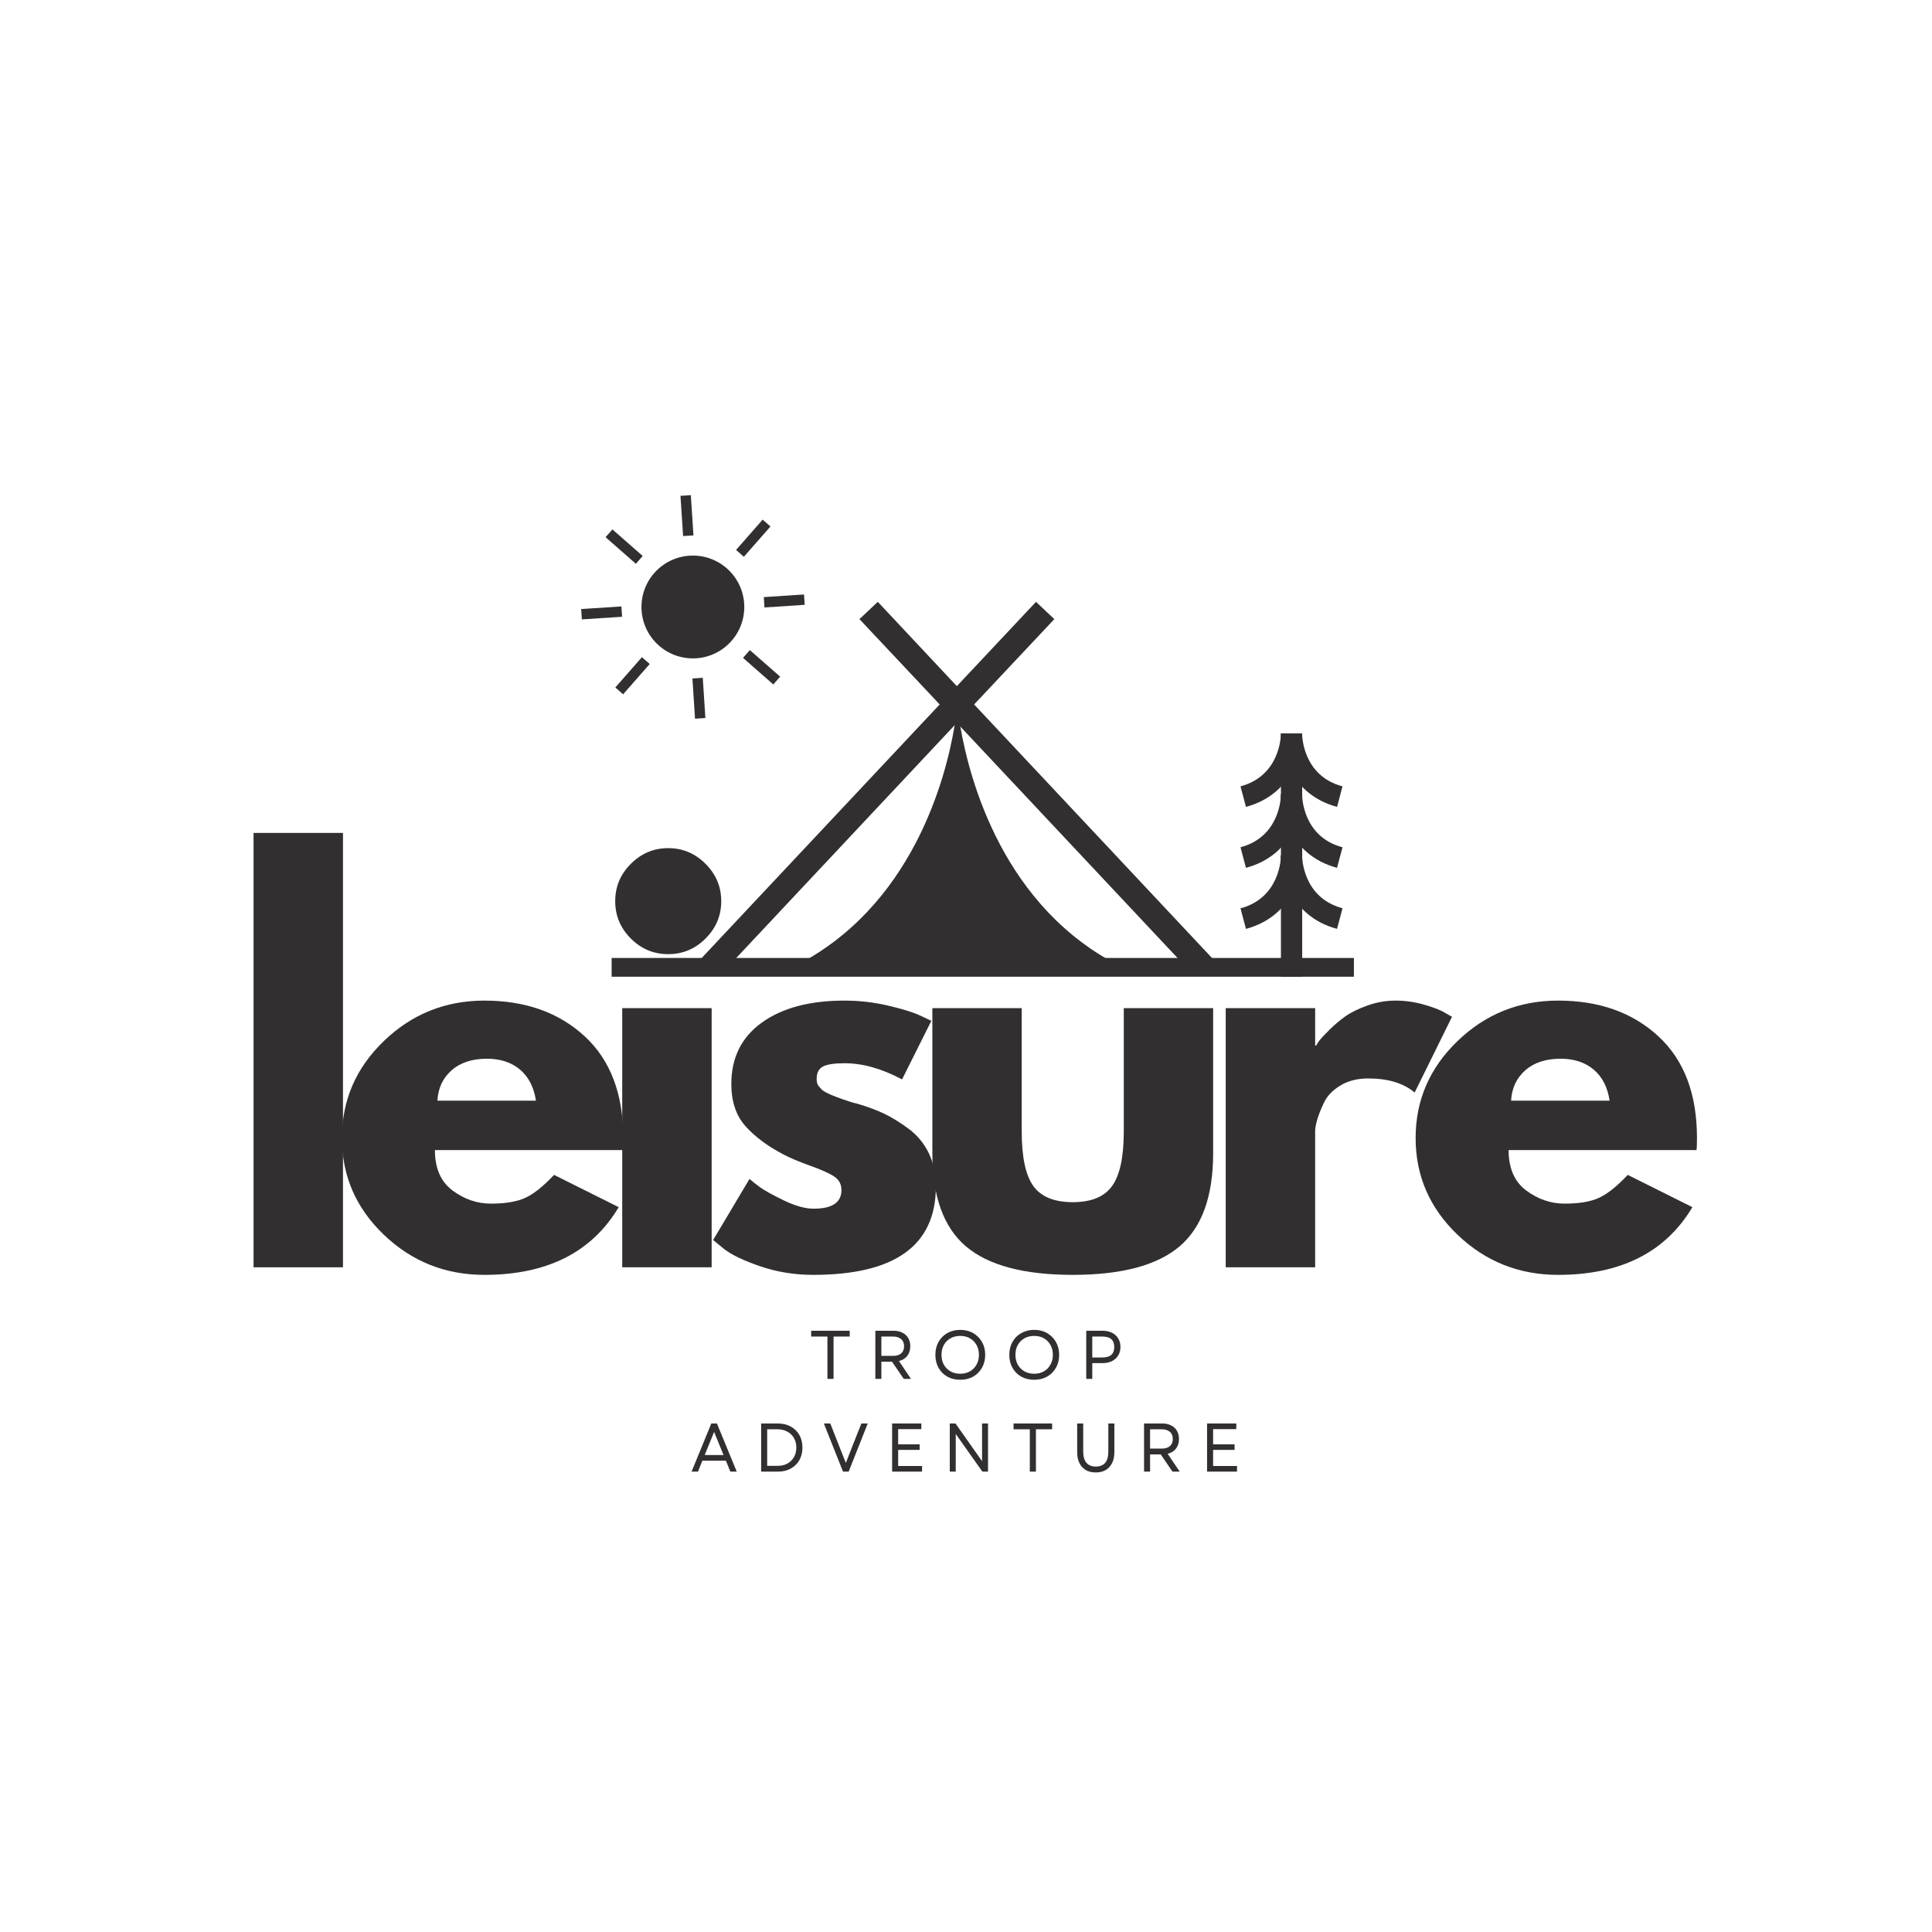 <svg xmlns="http://www.w3.org/2000/svg" xmlns:xlink="http://www.w3.org/1999/xlink" width="500" zoomAndPan="magnify" viewBox="0 0 375 375" height="500" preserveAspectRatio="xMidYMid meet" version="1.0"><defs><g/><clipPath id="3e1e2695f9"><path d="M 248 144 L 253 144 L 253 189.859 L 248 189.859 Z M 248 144 " clip-rule="nonzero"/></clipPath><clipPath id="a476001754"><path d="M 118 185 L 262.797 185 L 262.797 189.859 L 118 189.859 Z M 118 185 " clip-rule="nonzero"/></clipPath><clipPath id="6f1c46ef0d"><path d="M 112.797 117 L 121 117 L 121 121 L 112.797 121 Z M 112.797 117 " clip-rule="nonzero"/></clipPath><clipPath id="41ac1c5f64"><path d="M 132 96.109 L 135 96.109 L 135 105 L 132 105 Z M 132 96.109 " clip-rule="nonzero"/></clipPath></defs><g fill="#322f30" fill-opacity="1"><g transform="translate(43.339, 245.982)"><g><path d="M 5.875 0 L 5.875 -84.312 L 23.234 -84.312 L 23.234 0 Z M 5.875 0 "/></g></g></g><g fill="#322f30" fill-opacity="1"><g transform="translate(64.12, 245.982)"><g><path d="M 56.766 -22.75 L 20.297 -22.75 C 20.297 -19.219 21.438 -16.602 23.719 -14.906 C 26.008 -13.207 28.492 -12.359 31.172 -12.359 C 33.984 -12.359 36.207 -12.734 37.844 -13.484 C 39.477 -14.234 41.336 -15.719 43.422 -17.938 L 55.969 -11.672 C 50.75 -2.91 42.062 1.469 29.906 1.469 C 22.32 1.469 15.816 -1.125 10.391 -6.312 C 4.961 -11.508 2.25 -17.77 2.25 -25.094 C 2.25 -32.414 4.961 -38.691 10.391 -43.922 C 15.816 -49.148 22.32 -51.766 29.906 -51.766 C 37.875 -51.766 44.359 -49.457 49.359 -44.844 C 54.359 -40.238 56.859 -33.656 56.859 -25.094 C 56.859 -23.914 56.828 -23.133 56.766 -22.75 Z M 20.781 -32.344 L 39.906 -32.344 C 39.508 -34.957 38.477 -36.969 36.812 -38.375 C 35.145 -39.781 33.004 -40.484 30.391 -40.484 C 27.516 -40.484 25.227 -39.734 23.531 -38.234 C 21.832 -36.734 20.914 -34.77 20.781 -32.344 Z M 20.781 -32.344 "/></g></g></g><g fill="#322f30" fill-opacity="1"><g transform="translate(114.897, 245.982)"><g><path d="M 7.547 -78.312 C 9.578 -80.344 11.992 -81.359 14.797 -81.359 C 17.609 -81.359 20.023 -80.344 22.047 -78.312 C 24.078 -76.289 25.094 -73.875 25.094 -71.062 C 25.094 -68.258 24.078 -65.844 22.047 -63.812 C 20.023 -61.789 17.609 -60.781 14.797 -60.781 C 11.992 -60.781 9.578 -61.789 7.547 -63.812 C 5.523 -65.844 4.516 -68.258 4.516 -71.062 C 4.516 -73.875 5.523 -76.289 7.547 -78.312 Z M 5.875 -50.297 L 5.875 0 L 23.234 0 L 23.234 -50.297 Z M 5.875 -50.297 "/></g></g></g><g fill="#322f30" fill-opacity="1"><g transform="translate(136.168, 245.982)"><g><path d="M 27.75 -51.766 C 30.625 -51.766 33.461 -51.438 36.266 -50.781 C 39.078 -50.125 41.172 -49.469 42.547 -48.812 L 44.609 -47.844 L 38.922 -36.469 C 34.992 -38.562 31.27 -39.609 27.75 -39.609 C 25.781 -39.609 24.383 -39.395 23.562 -38.969 C 22.75 -38.539 22.344 -37.738 22.344 -36.562 C 22.344 -36.301 22.375 -36.039 22.438 -35.781 C 22.508 -35.52 22.645 -35.273 22.844 -35.047 C 23.039 -34.816 23.219 -34.617 23.375 -34.453 C 23.539 -34.297 23.816 -34.117 24.203 -33.922 C 24.598 -33.723 24.91 -33.57 25.141 -33.469 C 25.367 -33.375 25.742 -33.227 26.266 -33.031 C 26.797 -32.844 27.191 -32.695 27.453 -32.594 C 27.711 -32.5 28.148 -32.352 28.766 -32.156 C 29.391 -31.957 29.863 -31.828 30.188 -31.766 C 32.219 -31.172 33.984 -30.516 35.484 -29.797 C 36.984 -29.078 38.566 -28.098 40.234 -26.859 C 41.898 -25.617 43.191 -24.051 44.109 -22.156 C 45.023 -20.258 45.484 -18.102 45.484 -15.688 C 45.484 -4.25 37.547 1.469 21.672 1.469 C 18.066 1.469 14.645 0.914 11.406 -0.188 C 8.176 -1.301 5.844 -2.414 4.406 -3.531 L 2.25 -5.297 L 9.312 -17.156 C 9.832 -16.695 10.516 -16.156 11.359 -15.531 C 12.211 -14.914 13.75 -14.066 15.969 -12.984 C 18.195 -11.91 20.129 -11.375 21.766 -11.375 C 25.359 -11.375 27.156 -12.582 27.156 -15 C 27.156 -16.113 26.695 -16.977 25.781 -17.594 C 24.863 -18.219 23.312 -18.922 21.125 -19.703 C 18.938 -20.484 17.223 -21.203 15.984 -21.859 C 12.848 -23.492 10.363 -25.336 8.531 -27.391 C 6.695 -29.453 5.781 -32.18 5.781 -35.578 C 5.781 -40.68 7.754 -44.656 11.703 -47.5 C 15.66 -50.344 21.008 -51.766 27.75 -51.766 Z M 27.75 -51.766 "/></g></g></g><g fill="#322f30" fill-opacity="1"><g transform="translate(176.064, 245.982)"><g><path d="M 22.25 -50.297 L 22.25 -26.375 C 22.25 -21.406 23 -17.875 24.5 -15.781 C 26.008 -13.688 28.562 -12.641 32.156 -12.641 C 35.75 -12.641 38.297 -13.688 39.797 -15.781 C 41.305 -17.875 42.062 -21.406 42.062 -26.375 L 42.062 -50.297 L 59.406 -50.297 L 59.406 -22.156 C 59.406 -13.789 57.234 -7.758 52.891 -4.062 C 48.547 -0.375 41.633 1.469 32.156 1.469 C 22.676 1.469 15.766 -0.375 11.422 -4.062 C 7.078 -7.758 4.906 -13.789 4.906 -22.156 L 4.906 -50.297 Z M 22.25 -50.297 "/></g></g></g><g fill="#322f30" fill-opacity="1"><g transform="translate(232.037, 245.982)"><g><path d="M 5.875 0 L 5.875 -50.297 L 23.234 -50.297 L 23.234 -43.031 L 23.422 -43.031 C 23.555 -43.289 23.77 -43.617 24.062 -44.016 C 24.363 -44.41 25.004 -45.098 25.984 -46.078 C 26.961 -47.055 28.004 -47.938 29.109 -48.719 C 30.223 -49.5 31.66 -50.203 33.422 -50.828 C 35.191 -51.453 36.992 -51.766 38.828 -51.766 C 40.711 -51.766 42.57 -51.5 44.406 -50.969 C 46.238 -50.445 47.578 -49.926 48.422 -49.406 L 49.797 -48.625 L 42.547 -33.922 C 40.391 -35.742 37.383 -36.656 33.531 -36.656 C 31.438 -36.656 29.633 -36.195 28.125 -35.281 C 26.625 -34.375 25.562 -33.266 24.938 -31.953 C 24.32 -30.648 23.883 -29.539 23.625 -28.625 C 23.363 -27.707 23.234 -26.988 23.234 -26.469 L 23.234 0 Z M 5.875 0 "/></g></g></g><g fill="#322f30" fill-opacity="1"><g transform="translate(272.522, 245.982)"><g><path d="M 56.766 -22.75 L 20.297 -22.75 C 20.297 -19.219 21.438 -16.602 23.719 -14.906 C 26.008 -13.207 28.492 -12.359 31.172 -12.359 C 33.984 -12.359 36.207 -12.734 37.844 -13.484 C 39.477 -14.234 41.336 -15.719 43.422 -17.938 L 55.969 -11.672 C 50.75 -2.91 42.062 1.469 29.906 1.469 C 22.32 1.469 15.816 -1.125 10.391 -6.312 C 4.961 -11.508 2.25 -17.77 2.25 -25.094 C 2.25 -32.414 4.961 -38.691 10.391 -43.922 C 15.816 -49.148 22.32 -51.766 29.906 -51.766 C 37.875 -51.766 44.359 -49.457 49.359 -44.844 C 54.359 -40.238 56.859 -33.656 56.859 -25.094 C 56.859 -23.914 56.828 -23.133 56.766 -22.75 Z M 20.781 -32.344 L 39.906 -32.344 C 39.508 -34.957 38.477 -36.969 36.812 -38.375 C 35.145 -39.781 33.004 -40.484 30.391 -40.484 C 27.516 -40.484 25.227 -39.734 23.531 -38.234 C 21.832 -36.734 20.914 -34.77 20.781 -32.344 Z M 20.781 -32.344 "/></g></g></g><g clip-path="url(#3e1e2695f9)"><path fill="#322f30" d="M 248.629 144.703 L 252.754 144.703 L 252.754 189.602 L 248.629 189.602 Z M 248.629 144.703 " fill-opacity="1" fill-rule="nonzero"/></g><path fill="#322f30" d="M 259.52 156.613 C 255.008 155.414 251.695 152.547 249.906 148.34 C 248.586 145.23 248.605 142.445 248.605 142.344 L 252.734 142.387 L 250.66 142.367 L 252.734 142.387 C 252.734 142.711 252.812 150.578 260.578 152.629 Z M 259.52 156.613 " fill-opacity="1" fill-rule="nonzero"/><path fill="#322f30" d="M 259.52 168.441 C 255.008 167.242 251.695 164.379 249.906 160.172 C 248.586 157.059 248.605 154.277 248.605 154.176 L 252.734 154.215 L 250.66 154.195 L 252.734 154.215 C 252.734 154.539 252.812 162.406 260.578 164.457 Z M 259.52 168.441 " fill-opacity="1" fill-rule="nonzero"/><path fill="#322f30" d="M 259.52 180.293 C 255.008 179.094 251.695 176.227 249.906 172.02 C 248.586 168.91 248.605 166.125 248.605 166.023 L 252.734 166.043 C 252.734 166.367 252.812 174.234 260.578 176.289 Z M 259.52 180.293 " fill-opacity="1" fill-rule="nonzero"/><path fill="#322f30" d="M 241.84 156.613 L 240.781 152.629 C 248.547 150.555 248.629 142.711 248.629 142.387 L 252.754 142.367 C 252.754 142.488 252.773 145.273 251.453 148.363 C 249.684 152.547 246.352 155.414 241.84 156.613 Z M 241.84 156.613 " fill-opacity="1" fill-rule="nonzero"/><path fill="#322f30" d="M 241.84 168.441 L 240.781 164.457 C 248.547 162.387 248.629 154.539 248.629 154.215 L 252.754 154.195 C 252.754 154.316 252.773 157.102 251.453 160.191 C 249.684 164.398 246.352 167.242 241.84 168.441 Z M 241.84 168.441 " fill-opacity="1" fill-rule="nonzero"/><path fill="#322f30" d="M 241.84 180.293 L 240.781 176.309 C 248.547 174.234 248.629 166.391 248.629 166.062 L 252.754 166.043 C 252.754 166.164 252.773 168.949 251.453 172.039 C 249.684 176.227 246.352 179.094 241.84 180.293 Z M 241.84 180.293 " fill-opacity="1" fill-rule="nonzero"/><path fill="#322f30" d="M 217.898 187.77 L 153.773 187.77 C 177.207 176.227 183.652 150.758 185.297 140.781 C 185.336 140.516 185.379 140.254 185.418 140.008 C 185.742 137.895 185.824 136.656 185.824 136.656 C 185.824 136.656 185.906 137.812 186.211 139.805 C 186.273 140.191 186.332 140.617 186.414 141.086 C 188.164 151.246 194.707 176.328 217.898 187.77 Z M 217.898 187.77 " fill-opacity="1" fill-rule="nonzero"/><path fill="#322f30" d="M 204.645 120.172 L 189.078 136.734 L 186.23 139.785 L 185.723 140.312 L 185.297 140.762 L 141.191 187.77 L 134.484 187.77 L 182.391 136.734 L 185.723 133.18 L 201.09 116.816 Z M 204.645 120.172 " fill-opacity="1" fill-rule="nonzero"/><path fill="#322f30" d="M 236.961 187.77 L 230.273 187.77 L 186.434 141.066 L 185.723 140.312 L 185.418 139.988 L 182.391 136.734 L 166.82 120.172 L 170.379 116.816 L 185.723 133.18 L 189.078 136.734 Z M 236.961 187.77 " fill-opacity="1" fill-rule="nonzero"/><g clip-path="url(#a476001754)"><path fill="#322f30" d="M 118.715 185.941 L 262.793 185.941 L 262.793 189.578 L 118.715 189.578 Z M 118.715 185.941 " fill-opacity="1" fill-rule="nonzero"/></g><path fill="#322f30" d="M 144.465 117.812 C 144.465 118.469 144.402 119.117 144.273 119.762 C 144.145 120.402 143.957 121.027 143.707 121.633 C 143.453 122.238 143.148 122.812 142.785 123.359 C 142.418 123.902 142.004 124.406 141.543 124.871 C 141.078 125.332 140.574 125.746 140.031 126.113 C 139.484 126.477 138.91 126.781 138.305 127.035 C 137.699 127.285 137.074 127.473 136.434 127.602 C 135.789 127.73 135.141 127.793 134.484 127.793 C 133.832 127.793 133.18 127.73 132.539 127.602 C 131.895 127.473 131.273 127.285 130.668 127.035 C 130.062 126.781 129.488 126.477 128.941 126.113 C 128.398 125.746 127.895 125.332 127.43 124.871 C 126.965 124.406 126.551 123.902 126.188 123.359 C 125.824 122.812 125.516 122.238 125.266 121.633 C 125.016 121.027 124.824 120.402 124.699 119.762 C 124.57 119.117 124.508 118.469 124.508 117.812 C 124.508 117.16 124.57 116.508 124.699 115.867 C 124.824 115.223 125.016 114.602 125.266 113.996 C 125.516 113.391 125.824 112.816 126.188 112.27 C 126.551 111.727 126.965 111.223 127.43 110.758 C 127.895 110.293 128.398 109.879 128.941 109.516 C 129.488 109.152 130.062 108.844 130.668 108.594 C 131.273 108.344 131.895 108.152 132.539 108.027 C 133.18 107.898 133.832 107.836 134.484 107.836 C 135.141 107.836 135.789 107.898 136.434 108.027 C 137.074 108.152 137.699 108.344 138.305 108.594 C 138.91 108.844 139.484 109.152 140.031 109.516 C 140.574 109.879 141.078 110.293 141.543 110.758 C 142.004 111.223 142.418 111.727 142.785 112.27 C 143.148 112.816 143.453 113.391 143.707 113.996 C 143.957 114.602 144.145 115.223 144.273 115.867 C 144.402 116.508 144.465 117.16 144.465 117.812 Z M 144.465 117.812 " fill-opacity="1" fill-rule="nonzero"/><path fill="#322f30" d="M 119.434 133.438 L 124.598 127.555 L 126.109 128.883 L 120.945 134.762 Z M 119.434 133.438 " fill-opacity="1" fill-rule="nonzero"/><g clip-path="url(#6f1c46ef0d)"><path fill="#322f30" d="M 112.805 118.215 L 120.613 117.707 L 120.746 119.715 L 112.938 120.223 Z M 112.805 118.215 " fill-opacity="1" fill-rule="nonzero"/></g><path fill="#322f30" d="M 117.539 104.266 L 118.867 102.754 L 124.75 107.918 L 123.422 109.43 Z M 117.539 104.266 " fill-opacity="1" fill-rule="nonzero"/><g clip-path="url(#41ac1c5f64)"><path fill="#322f30" d="M 132.082 96.242 L 134.09 96.113 L 134.598 103.922 L 132.59 104.051 Z M 132.082 96.242 " fill-opacity="1" fill-rule="nonzero"/></g><path fill="#322f30" d="M 142.871 106.742 L 148.031 100.863 L 149.547 102.191 L 144.383 108.07 Z M 142.871 106.742 " fill-opacity="1" fill-rule="nonzero"/><path fill="#322f30" d="M 148.254 115.898 L 156.059 115.387 L 156.191 117.395 L 148.383 117.906 Z M 148.254 115.898 " fill-opacity="1" fill-rule="nonzero"/><path fill="#322f30" d="M 144.219 127.691 L 145.543 126.18 L 151.426 131.34 L 150.098 132.852 Z M 144.219 127.691 " fill-opacity="1" fill-rule="nonzero"/><path fill="#322f30" d="M 134.398 131.691 L 136.406 131.559 L 136.914 139.367 L 134.906 139.496 Z M 134.398 131.691 " fill-opacity="1" fill-rule="nonzero"/><g fill="#322f30" fill-opacity="1"><g transform="translate(156.993, 267.642)"><g><path d="M 3.609 0 L 3.609 -8.219 L 0.453 -8.219 L 0.453 -9.344 L 7.938 -9.344 L 7.938 -8.219 L 4.797 -8.219 L 4.797 0 Z M 3.609 0 "/></g></g></g><g fill="#322f30" fill-opacity="1"><g transform="translate(168.544, 267.642)"><g><path d="M 1.359 0 L 1.359 -9.344 L 4.922 -9.344 C 5.566 -9.344 6.129 -9.219 6.609 -8.969 C 7.098 -8.727 7.473 -8.383 7.734 -7.938 C 8.004 -7.488 8.141 -6.957 8.141 -6.344 C 8.141 -5.582 7.941 -4.953 7.547 -4.453 C 7.16 -3.961 6.625 -3.633 5.938 -3.469 L 8.281 0 L 6.875 0 L 4.594 -3.344 L 2.531 -3.344 L 2.531 0 Z M 2.531 -4.469 L 4.797 -4.469 C 5.473 -4.469 6 -4.629 6.375 -4.953 C 6.75 -5.273 6.938 -5.738 6.938 -6.344 C 6.938 -6.938 6.75 -7.395 6.375 -7.719 C 6 -8.051 5.473 -8.219 4.797 -8.219 L 2.531 -8.219 Z M 2.531 -4.469 "/></g></g></g><g fill="#322f30" fill-opacity="1"><g transform="translate(180.775, 267.642)"><g><path d="M 5.609 0.172 C 4.66 0.172 3.82 -0.031 3.094 -0.438 C 2.363 -0.852 1.797 -1.426 1.391 -2.156 C 0.984 -2.883 0.781 -3.723 0.781 -4.672 C 0.781 -5.617 0.984 -6.453 1.391 -7.172 C 1.797 -7.898 2.363 -8.473 3.094 -8.891 C 3.82 -9.305 4.66 -9.516 5.609 -9.516 C 6.555 -9.516 7.391 -9.305 8.109 -8.891 C 8.836 -8.473 9.41 -7.898 9.828 -7.172 C 10.242 -6.453 10.453 -5.617 10.453 -4.672 C 10.453 -3.723 10.242 -2.883 9.828 -2.156 C 9.41 -1.426 8.836 -0.852 8.109 -0.438 C 7.391 -0.031 6.555 0.172 5.609 0.172 Z M 1.969 -4.672 C 1.969 -3.953 2.117 -3.316 2.422 -2.766 C 2.734 -2.211 3.16 -1.781 3.703 -1.469 C 4.254 -1.156 4.891 -1 5.609 -1 C 6.328 -1 6.957 -1.156 7.5 -1.469 C 8.039 -1.781 8.461 -2.211 8.766 -2.766 C 9.078 -3.316 9.234 -3.953 9.234 -4.672 C 9.234 -5.398 9.078 -6.035 8.766 -6.578 C 8.461 -7.129 8.039 -7.562 7.5 -7.875 C 6.957 -8.188 6.328 -8.344 5.609 -8.344 C 4.891 -8.344 4.254 -8.188 3.703 -7.875 C 3.16 -7.562 2.734 -7.129 2.422 -6.578 C 2.117 -6.035 1.969 -5.398 1.969 -4.672 Z M 1.969 -4.672 "/></g></g></g><g fill="#322f30" fill-opacity="1"><g transform="translate(195.127, 267.642)"><g><path d="M 5.609 0.172 C 4.66 0.172 3.82 -0.031 3.094 -0.438 C 2.363 -0.852 1.797 -1.426 1.391 -2.156 C 0.984 -2.883 0.781 -3.723 0.781 -4.672 C 0.781 -5.617 0.984 -6.453 1.391 -7.172 C 1.797 -7.898 2.363 -8.473 3.094 -8.891 C 3.82 -9.305 4.66 -9.516 5.609 -9.516 C 6.555 -9.516 7.391 -9.305 8.109 -8.891 C 8.836 -8.473 9.41 -7.898 9.828 -7.172 C 10.242 -6.453 10.453 -5.617 10.453 -4.672 C 10.453 -3.723 10.242 -2.883 9.828 -2.156 C 9.41 -1.426 8.836 -0.852 8.109 -0.438 C 7.391 -0.031 6.555 0.172 5.609 0.172 Z M 1.969 -4.672 C 1.969 -3.953 2.117 -3.316 2.422 -2.766 C 2.734 -2.211 3.16 -1.781 3.703 -1.469 C 4.254 -1.156 4.891 -1 5.609 -1 C 6.328 -1 6.957 -1.156 7.5 -1.469 C 8.039 -1.781 8.461 -2.211 8.766 -2.766 C 9.078 -3.316 9.234 -3.953 9.234 -4.672 C 9.234 -5.398 9.078 -6.035 8.766 -6.578 C 8.461 -7.129 8.039 -7.562 7.5 -7.875 C 6.957 -8.188 6.328 -8.344 5.609 -8.344 C 4.891 -8.344 4.254 -8.188 3.703 -7.875 C 3.16 -7.562 2.734 -7.129 2.422 -6.578 C 2.117 -6.035 1.969 -5.398 1.969 -4.672 Z M 1.969 -4.672 "/></g></g></g><g fill="#322f30" fill-opacity="1"><g transform="translate(209.479, 267.642)"><g><path d="M 1.359 0 L 1.359 -9.344 L 4.531 -9.344 C 5.227 -9.344 5.836 -9.211 6.359 -8.953 C 6.879 -8.691 7.281 -8.328 7.562 -7.859 C 7.852 -7.398 8 -6.848 8 -6.203 C 8 -5.566 7.852 -5.016 7.562 -4.547 C 7.281 -4.078 6.879 -3.711 6.359 -3.453 C 5.836 -3.191 5.227 -3.062 4.531 -3.062 L 2.531 -3.062 L 2.531 0 Z M 2.531 -4.156 L 4.5 -4.156 C 6.031 -4.156 6.797 -4.832 6.797 -6.188 C 6.797 -7.539 6.031 -8.219 4.5 -8.219 L 2.531 -8.219 Z M 2.531 -4.156 "/></g></g></g><g fill="#322f30" fill-opacity="1"><g transform="translate(134, 285.642)"><g><path d="M 0.234 0 L 4.062 -9.344 L 5.156 -9.344 L 9 0 L 7.766 0 L 6.891 -2.125 L 2.328 -2.125 L 1.484 0 Z M 2.781 -3.219 L 6.438 -3.219 L 4.609 -7.703 Z M 2.781 -3.219 "/></g></g></g><g fill="#322f30" fill-opacity="1"><g transform="translate(146.378, 285.642)"><g><path d="M 1.359 0 L 1.359 -9.344 L 4.594 -9.344 C 5.551 -9.344 6.391 -9.145 7.109 -8.75 C 7.828 -8.352 8.383 -7.805 8.781 -7.109 C 9.176 -6.41 9.375 -5.598 9.375 -4.672 C 9.375 -3.754 9.176 -2.941 8.781 -2.234 C 8.383 -1.535 7.828 -0.988 7.109 -0.594 C 6.391 -0.195 5.551 0 4.594 0 Z M 2.531 -1.125 L 4.594 -1.125 C 5.301 -1.125 5.922 -1.27 6.453 -1.562 C 6.992 -1.863 7.414 -2.281 7.719 -2.812 C 8.031 -3.344 8.188 -3.961 8.188 -4.672 C 8.188 -5.379 8.031 -6 7.719 -6.531 C 7.414 -7.062 6.988 -7.473 6.438 -7.766 C 5.895 -8.066 5.258 -8.219 4.531 -8.219 L 2.531 -8.219 Z M 2.531 -1.125 "/></g></g></g><g fill="#322f30" fill-opacity="1"><g transform="translate(159.677, 285.642)"><g><path d="M 3.953 0 L 0.234 -9.344 L 1.484 -9.344 L 3.031 -5.406 L 4.5 -1.688 L 5.953 -5.406 L 7.516 -9.344 L 8.75 -9.344 L 5.047 0 Z M 3.953 0 "/></g></g></g><g fill="#322f30" fill-opacity="1"><g transform="translate(171.801, 285.642)"><g><path d="M 1.359 0 L 1.359 -9.344 L 7.031 -9.344 L 7.031 -8.25 L 2.531 -8.25 L 2.531 -5.297 L 6.703 -5.297 L 6.703 -4.219 L 2.531 -4.219 L 2.531 -1.094 L 7.172 -1.094 L 7.172 0 Z M 1.359 0 "/></g></g></g><g fill="#322f30" fill-opacity="1"><g transform="translate(182.993, 285.642)"><g><path d="M 1.359 0 L 1.359 -9.344 L 2.469 -9.344 L 7.625 -2.031 L 7.625 -9.344 L 8.781 -9.344 L 8.781 0 L 7.688 0 L 2.516 -7.312 L 2.516 0 Z M 1.359 0 "/></g></g></g><g fill="#322f30" fill-opacity="1"><g transform="translate(196.278, 285.642)"><g><path d="M 3.609 0 L 3.609 -8.219 L 0.453 -8.219 L 0.453 -9.344 L 7.938 -9.344 L 7.938 -8.219 L 4.797 -8.219 L 4.797 0 Z M 3.609 0 "/></g></g></g><g fill="#322f30" fill-opacity="1"><g transform="translate(207.829, 285.642)"><g><path d="M 4.859 0.156 C 3.723 0.156 2.836 -0.191 2.203 -0.891 C 1.566 -1.598 1.25 -2.566 1.25 -3.797 L 1.25 -9.344 L 2.422 -9.344 L 2.422 -3.891 C 2.422 -2.93 2.629 -2.207 3.047 -1.719 C 3.461 -1.227 4.066 -0.984 4.859 -0.984 C 6.484 -0.984 7.297 -1.953 7.297 -3.891 L 7.297 -9.344 L 8.469 -9.344 L 8.469 -3.797 C 8.469 -2.566 8.145 -1.598 7.5 -0.891 C 6.863 -0.191 5.984 0.156 4.859 0.156 Z M 4.859 0.156 "/></g></g></g><g fill="#322f30" fill-opacity="1"><g transform="translate(220.7, 285.642)"><g><path d="M 1.359 0 L 1.359 -9.344 L 4.922 -9.344 C 5.566 -9.344 6.129 -9.219 6.609 -8.969 C 7.098 -8.727 7.473 -8.383 7.734 -7.938 C 8.004 -7.488 8.141 -6.957 8.141 -6.344 C 8.141 -5.582 7.941 -4.953 7.547 -4.453 C 7.16 -3.961 6.625 -3.633 5.938 -3.469 L 8.281 0 L 6.875 0 L 4.594 -3.344 L 2.531 -3.344 L 2.531 0 Z M 2.531 -4.469 L 4.797 -4.469 C 5.473 -4.469 6 -4.629 6.375 -4.953 C 6.75 -5.273 6.938 -5.738 6.938 -6.344 C 6.938 -6.938 6.75 -7.395 6.375 -7.719 C 6 -8.051 5.473 -8.219 4.797 -8.219 L 2.531 -8.219 Z M 2.531 -4.469 "/></g></g></g><g fill="#322f30" fill-opacity="1"><g transform="translate(232.932, 285.642)"><g><path d="M 1.359 0 L 1.359 -9.344 L 7.031 -9.344 L 7.031 -8.25 L 2.531 -8.25 L 2.531 -5.297 L 6.703 -5.297 L 6.703 -4.219 L 2.531 -4.219 L 2.531 -1.094 L 7.172 -1.094 L 7.172 0 Z M 1.359 0 "/></g></g></g></svg>